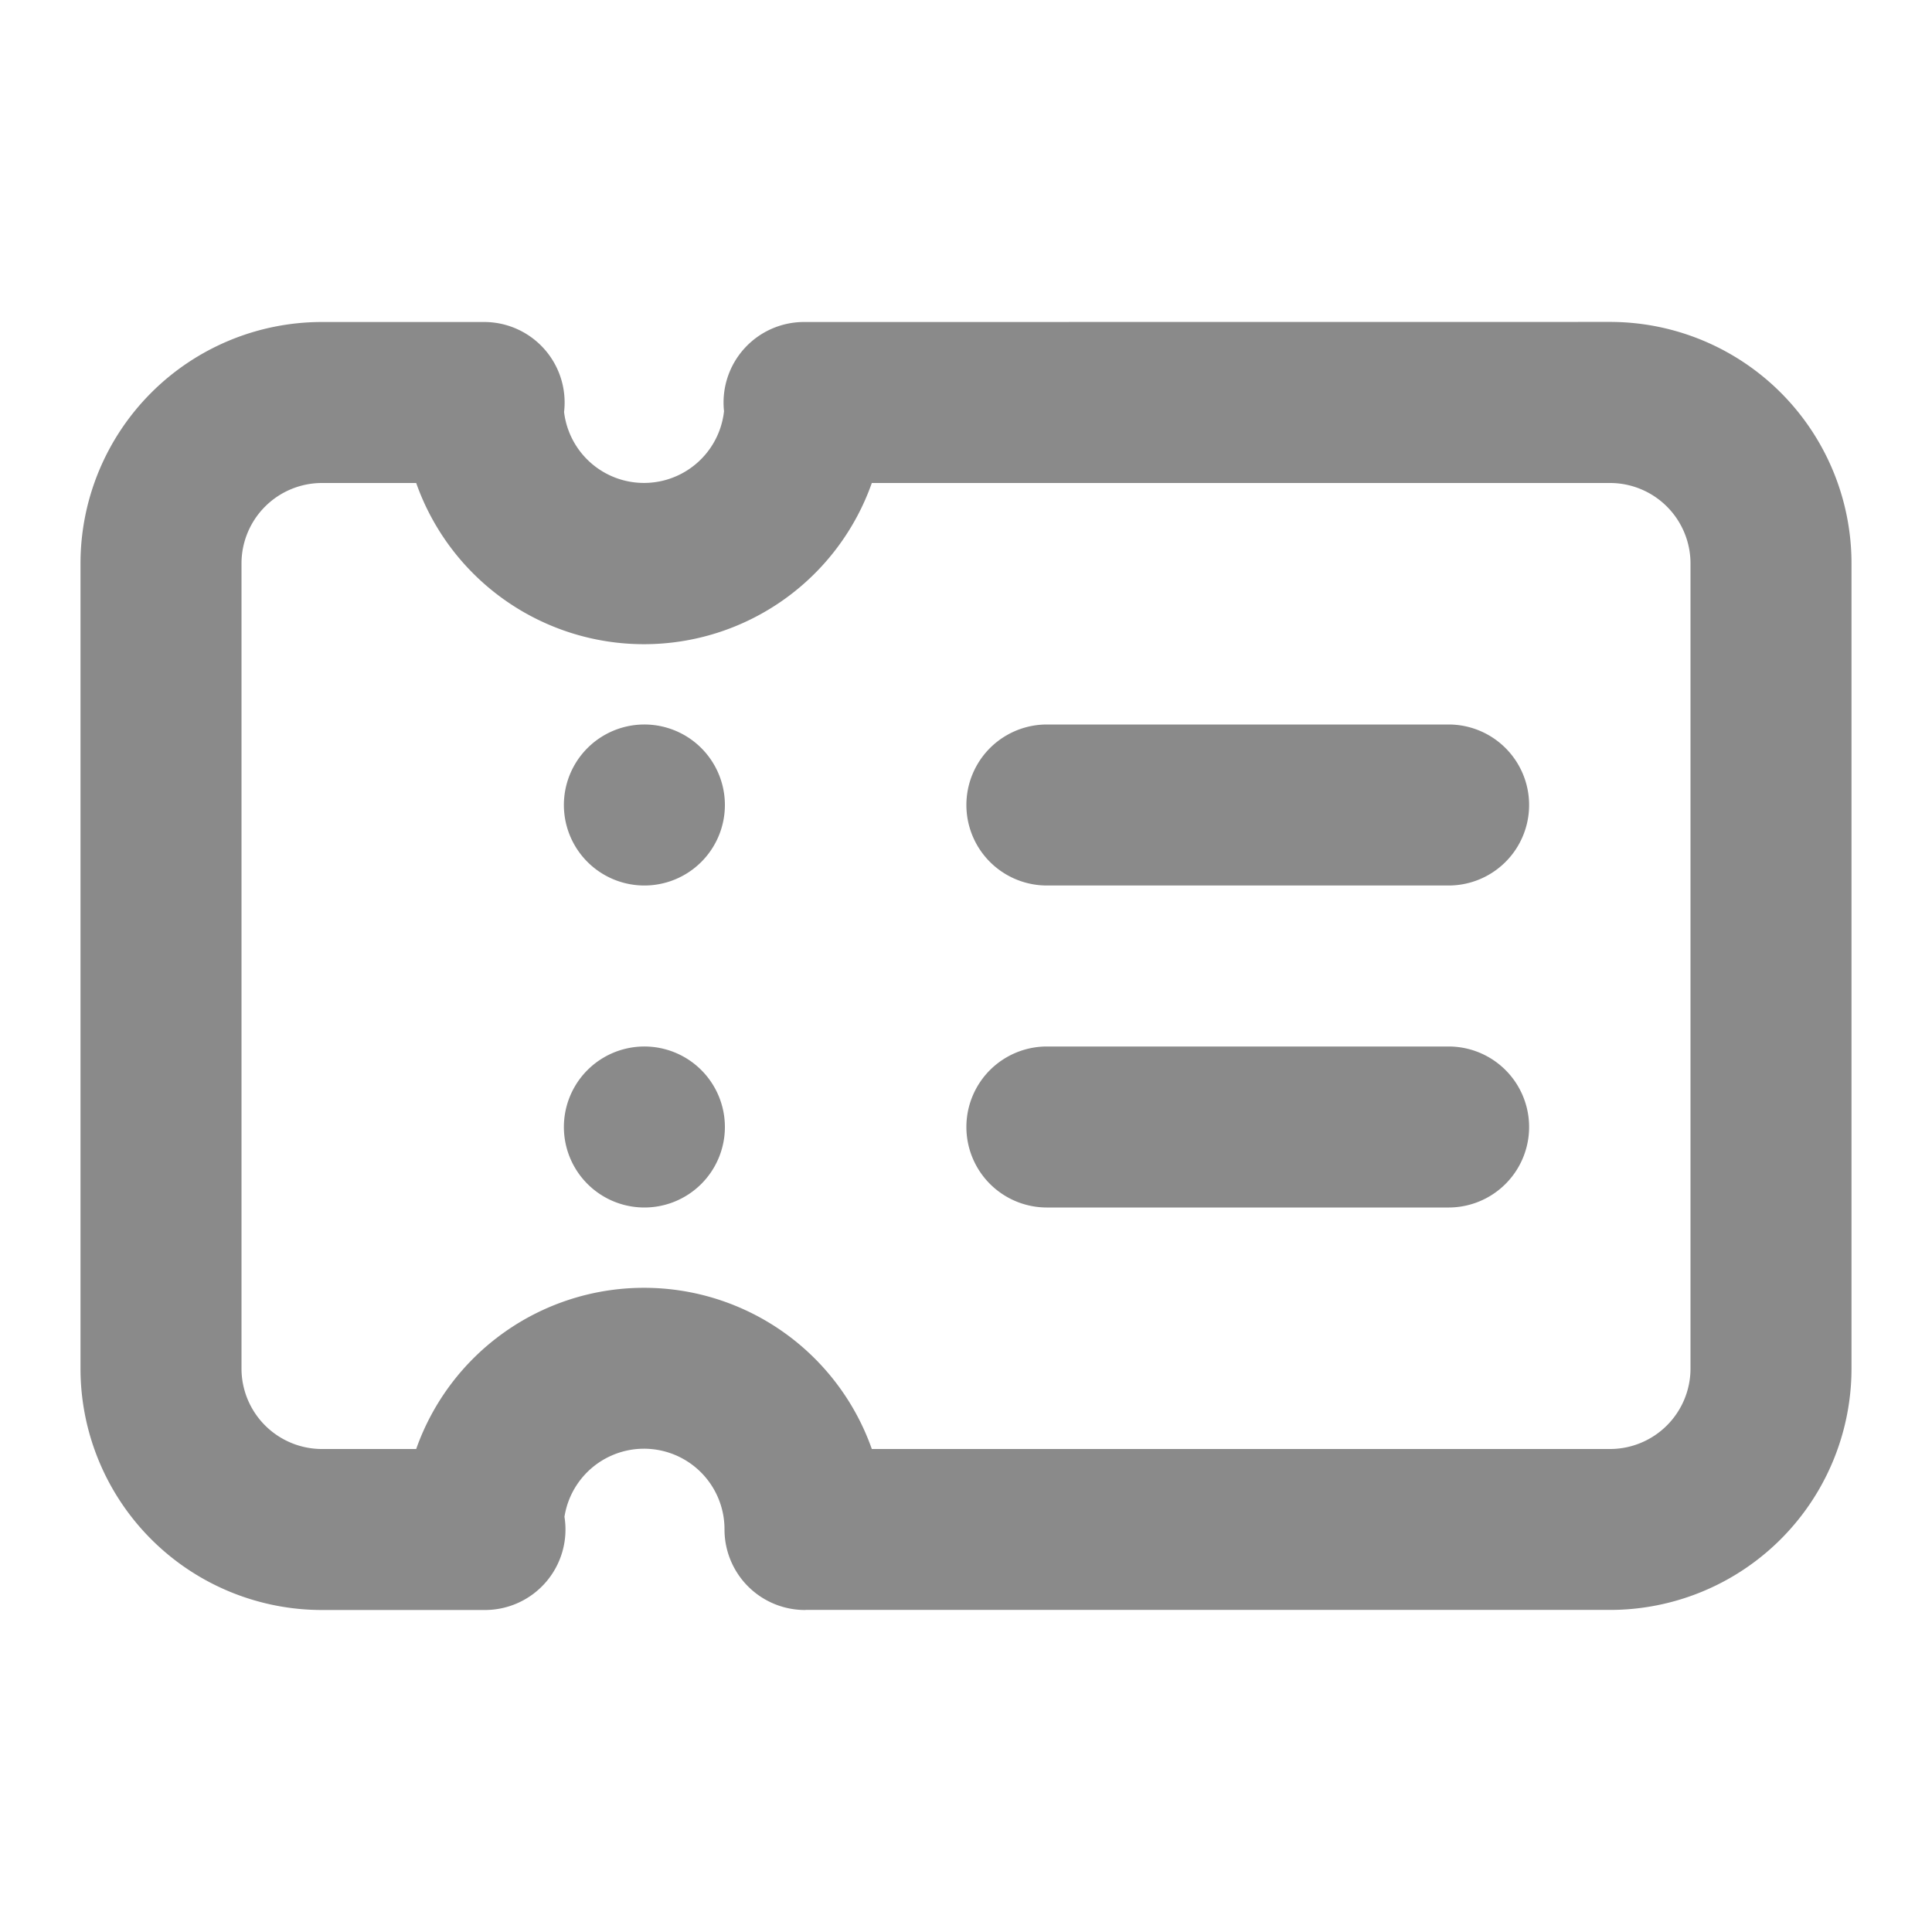 <?xml version="1.0" standalone="no"?><!DOCTYPE svg PUBLIC "-//W3C//DTD SVG 1.1//EN" "http://www.w3.org/Graphics/SVG/1.1/DTD/svg11.dtd"><svg t="1637234803258" class="icon" viewBox="0 0 1024 1024" version="1.1" xmlns="http://www.w3.org/2000/svg" p-id="2506" xmlns:xlink="http://www.w3.org/1999/xlink" width="128" height="128"><defs><style type="text/css"></style></defs><path d="M426.965 853.333H426.667a42.667 42.667 0 0 1-42.667-42.667 42.667 42.667 0 0 0-84.821-6.741A42.667 42.667 0 0 1 257.024 853.333H170.667a128 128 0 0 1-128-128V298.667a128 128 0 0 1 128-128h85.931a42.667 42.667 0 0 1 42.368 47.701 42.667 42.667 0 0 0 84.779-0.427A42.667 42.667 0 0 1 426.155 170.667L853.333 170.624a128 128 0 0 1 128 128v426.667a128 128 0 0 1-128 128H426.965z m35.072-85.333H853.333a42.667 42.667 0 0 0 42.667-42.667V298.667a42.667 42.667 0 0 0-42.667-42.667h-391.253a128.043 128.043 0 0 1-241.493 0H170.667a42.667 42.667 0 0 0-42.667 42.667v426.667a42.667 42.667 0 0 0 42.667 42.667h49.92a128.043 128.043 0 0 1 241.493 0z" p-id="2507" fill="#8a8a8a"></path><path d="M554.667 469.333h213.333a42.667 42.667 0 0 0 0-85.333h-213.333a42.667 42.667 0 0 0 0 85.333zM554.667 640h213.333a42.667 42.667 0 0 0 0-85.333h-213.333a42.667 42.667 0 0 0 0 85.333zM341.333 384a42.667 42.667 0 1 1 0 85.333 42.667 42.667 0 0 1 0-85.333zM341.333 554.667a42.667 42.667 0 1 1 0 85.333 42.667 42.667 0 0 1 0-85.333z" p-id="2508" fill="#8a8a8a"></path></svg>